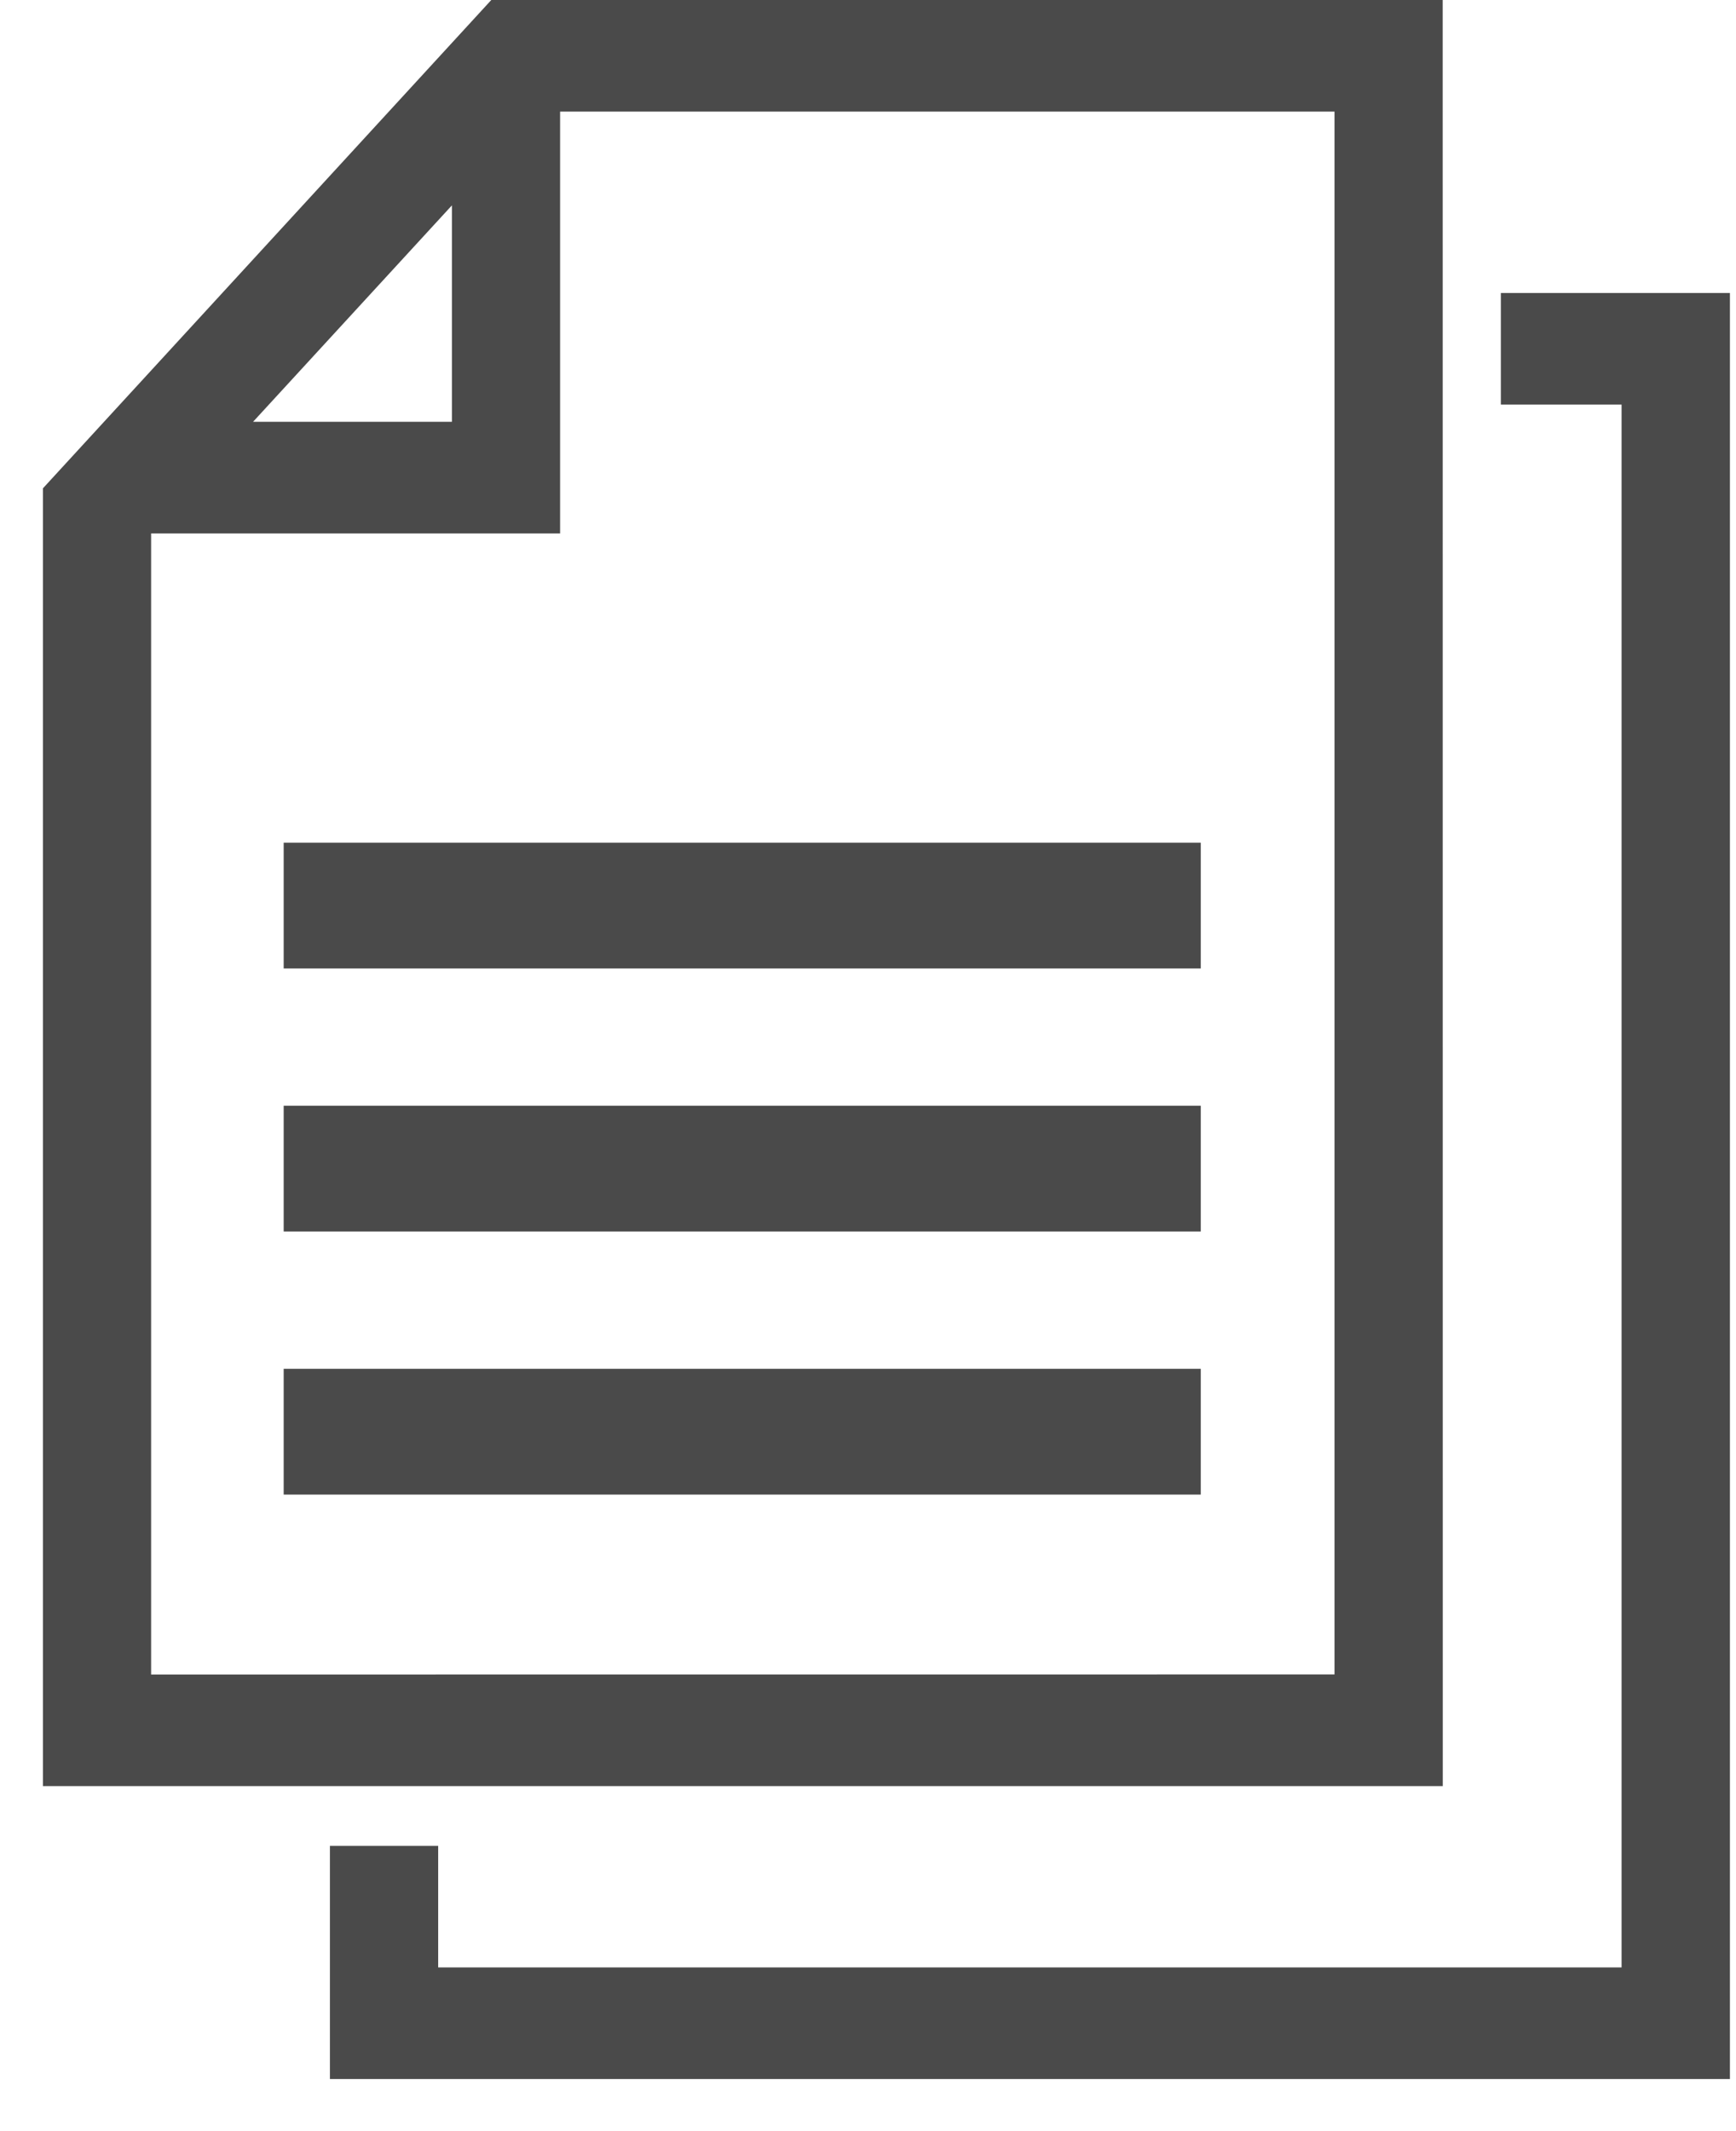 <svg xmlns="http://www.w3.org/2000/svg" width="22" height="27" viewBox="0 0 22 27"><g><g><path fill="#4a4a4a" d="M18.284 22.629H.544V6.187L6.226 0h12.057zM3.207 5.344h2.52V2.602zm13.705 15.87v-19.8H7.098v5.344H1.915v14.457z"/></g><g><path fill="#4a4a4a" d="M3.595 10.677h11.622v1.593H3.595z"/></g><g><path fill="#4a4a4a" d="M3.595 14.009h11.622v1.593H3.595z"/></g><g><path fill="#4a4a4a" d="M3.595 17.342h11.622v1.593H3.595z"/></g><g><path fill="#4a4a4a" d="M19.02 3.712v1.414h1.53v19.8H5.553v-1.54H4.181v2.954h17.742V3.712z"/></g></g></svg>